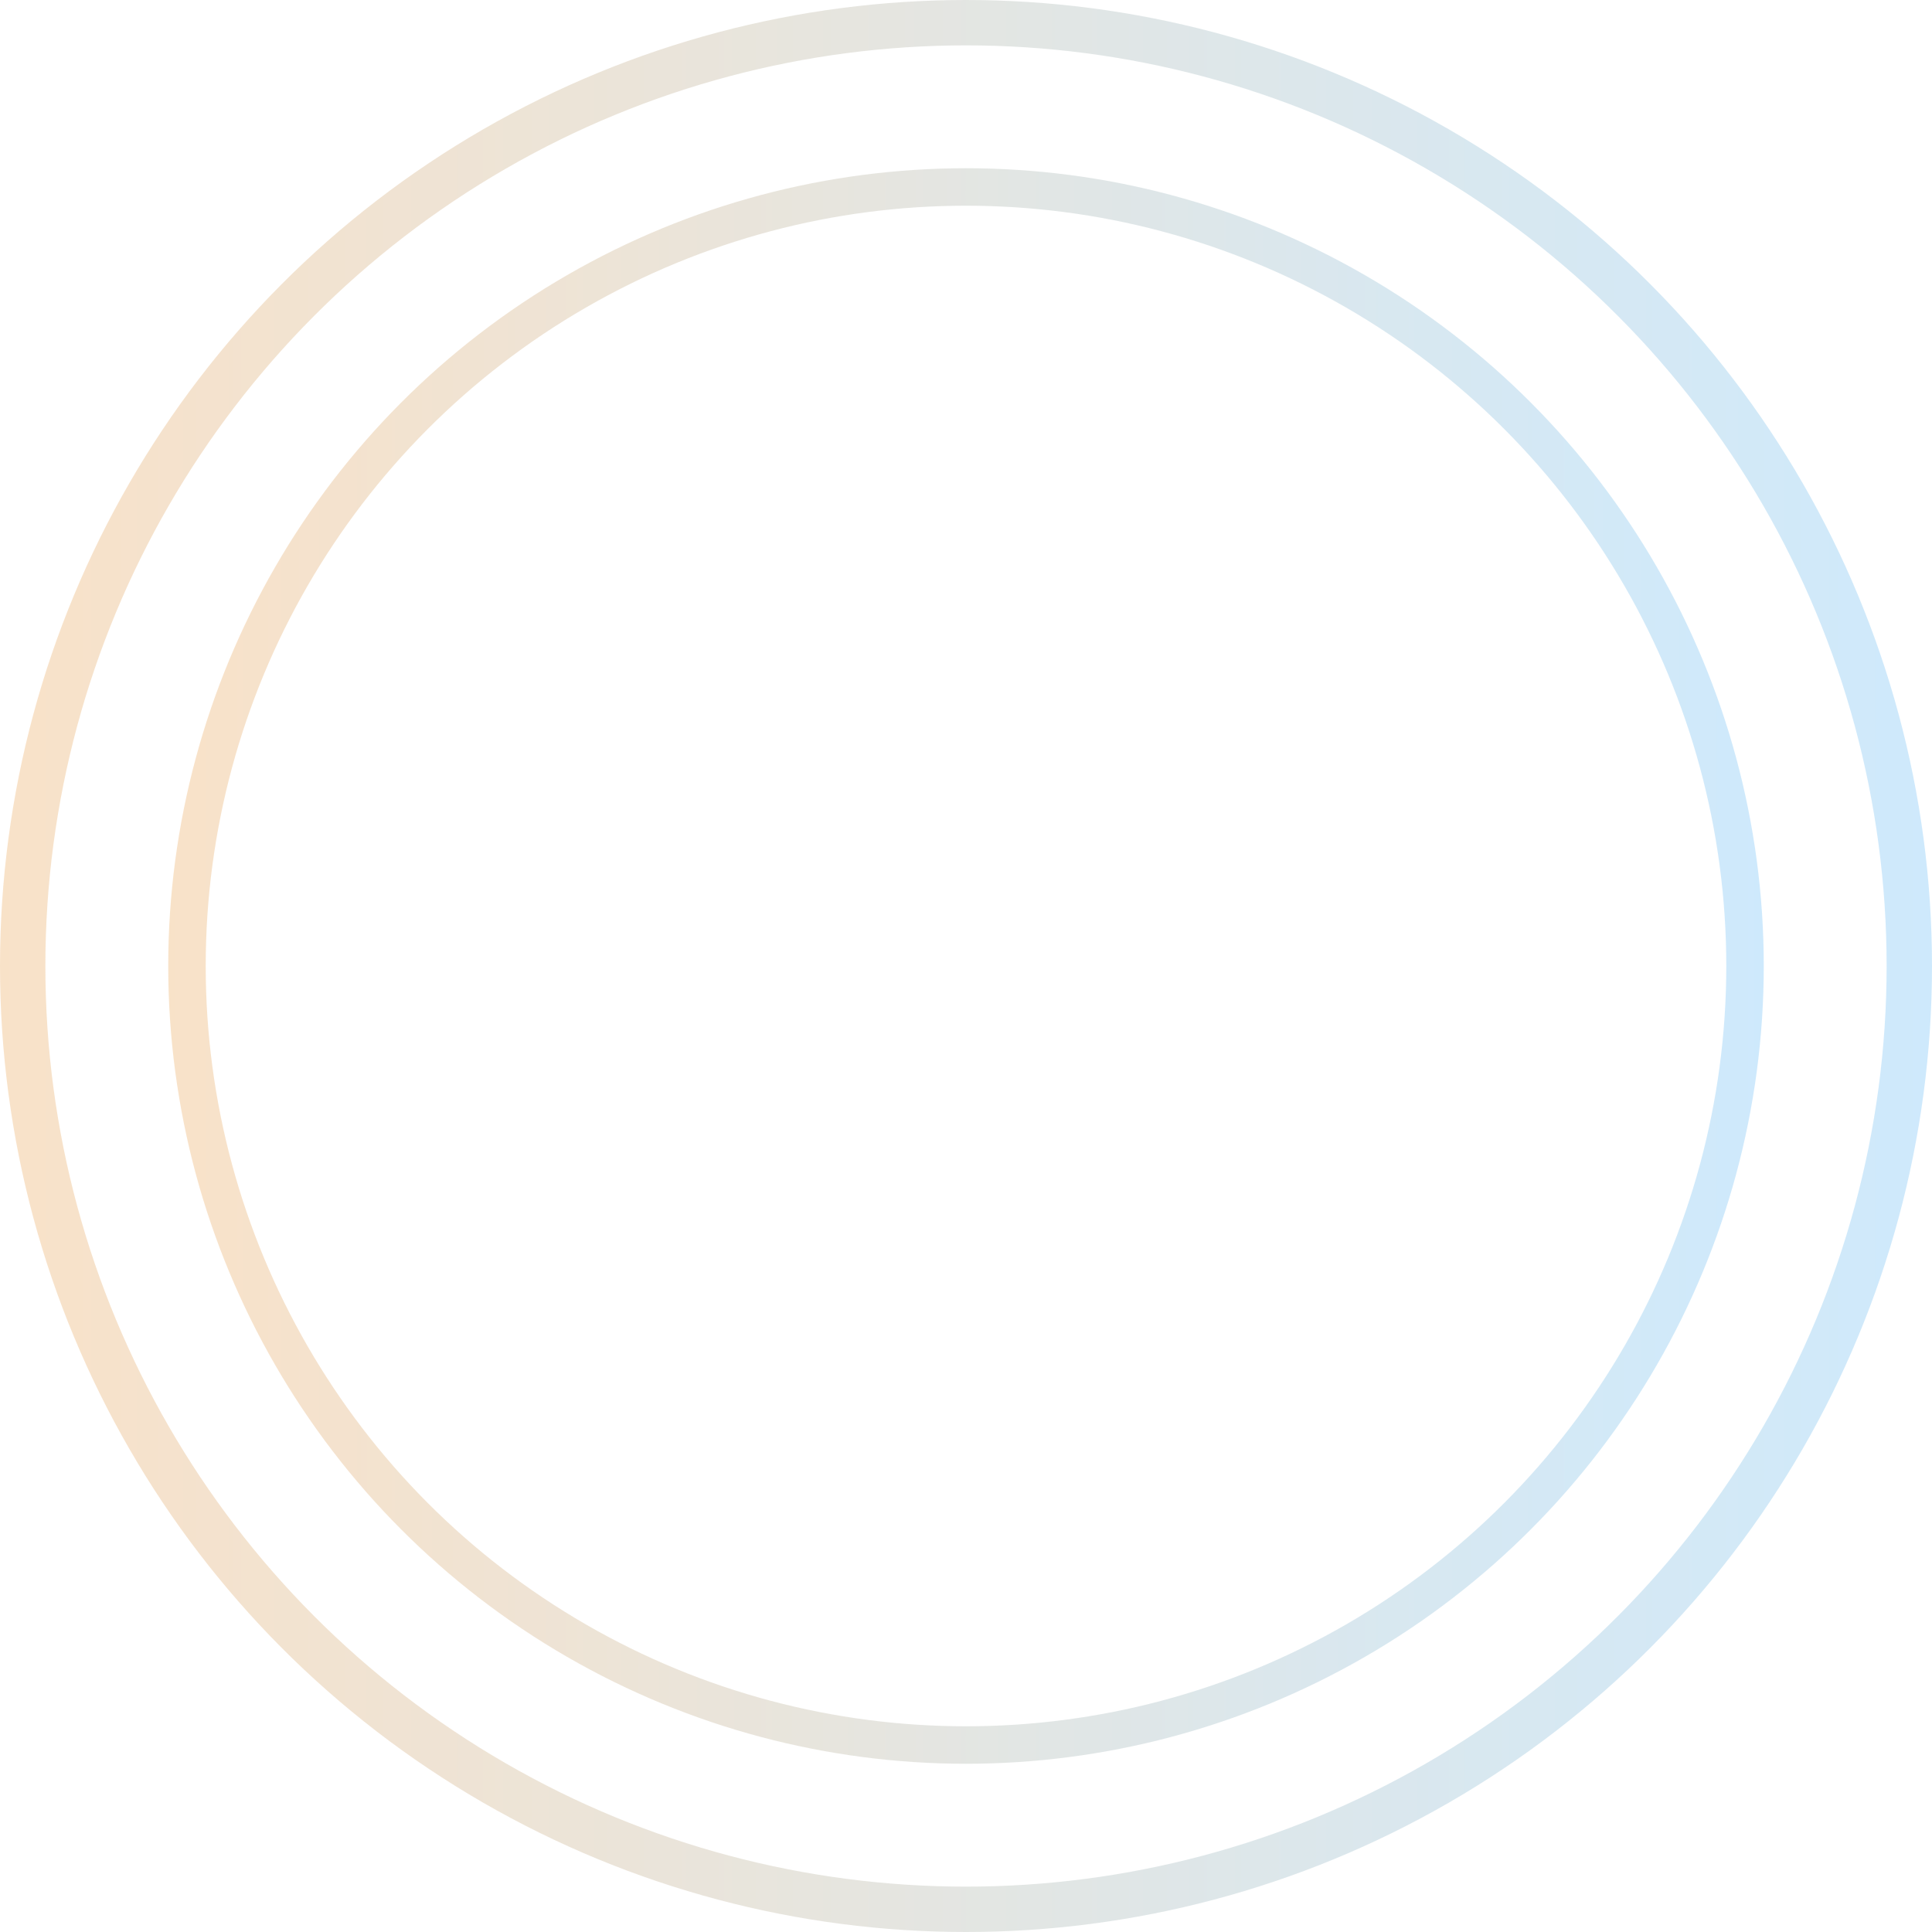 <?xml version="1.0" encoding="UTF-8" standalone="no"?>
<!-- Created with Inkscape (http://www.inkscape.org/) -->

<svg
   width="228.734mm"
   height="228.734mm"
   viewBox="0 0 228.734 228.734"
   version="1.1"
   id="svg1"
   xml:space="preserve"
   inkscape:export-filename="TechSkills_Background.svg"
   inkscape:export-xdpi="96"
   inkscape:export-ydpi="96"
   xmlns:inkscape="http://www.inkscape.org/namespaces/inkscape"
   xmlns:sodipodi="http://sodipodi.sourceforge.net/DTD/sodipodi-0.dtd"
   xmlns:xlink="http://www.w3.org/1999/xlink"
   xmlns="http://www.w3.org/2000/svg"
   xmlns:svg="http://www.w3.org/2000/svg"><sodipodi:namedview
     id="namedview1"
     pagecolor="#505050"
     bordercolor="#eeeeee"
     borderopacity="1"
     inkscape:showpageshadow="0"
     inkscape:pageopacity="0"
     inkscape:pagecheckerboard="0"
     inkscape:deskcolor="#505050"
     inkscape:document-units="mm" /><defs
     id="defs1"><linearGradient
       id="linearGradient1"
       inkscape:collect="always"><stop
         style="stop-color:#e68a25;stop-opacity:1;"
         offset="0"
         id="stop1" /><stop
         style="stop-color:#3daaf4;stop-opacity:1;"
         offset="1"
         id="stop2" /></linearGradient><linearGradient
       inkscape:collect="always"
       xlink:href="#linearGradient1"
       id="linearGradient2"
       x1="83.638"
       y1="155.806"
       x2="168.794"
       y2="155.806"
       gradientUnits="userSpaceOnUse"
       gradientTransform="matrix(2.686,0,0,2.686,-199.024,-278.506)" /><linearGradient
       inkscape:collect="always"
       xlink:href="#linearGradient1"
       id="linearGradient3"
       gradientUnits="userSpaceOnUse"
       gradientTransform="matrix(2.218,0,0,2.218,-139.981,-205.621)"
       x1="83.638"
       y1="155.806"
       x2="168.794"
       y2="155.806" /></defs><g
     inkscape:label="Layer 1"
     inkscape:groupmode="layer"
     id="layer1"
     transform="translate(-25.633,-25.633)"><circle
       style="opacity:0.25;fill:none;stroke:url(#linearGradient2);stroke-width:5.372;stroke-linejoin:round;stroke-dasharray:none"
       id="path1"
       cx="140"
       cy="140"
       r="111.681" /><circle
       style="opacity:0.25;fill:none;stroke:url(#linearGradient3);stroke-width:4.437;stroke-linejoin:round;stroke-dasharray:none"
       id="path1-6"
       cx="140"
       cy="140"
       r="92.231"
       inkscape:export-filename="TechSkills_background.svg"
       inkscape:export-xdpi="96"
       inkscape:export-ydpi="96" /></g></svg>
